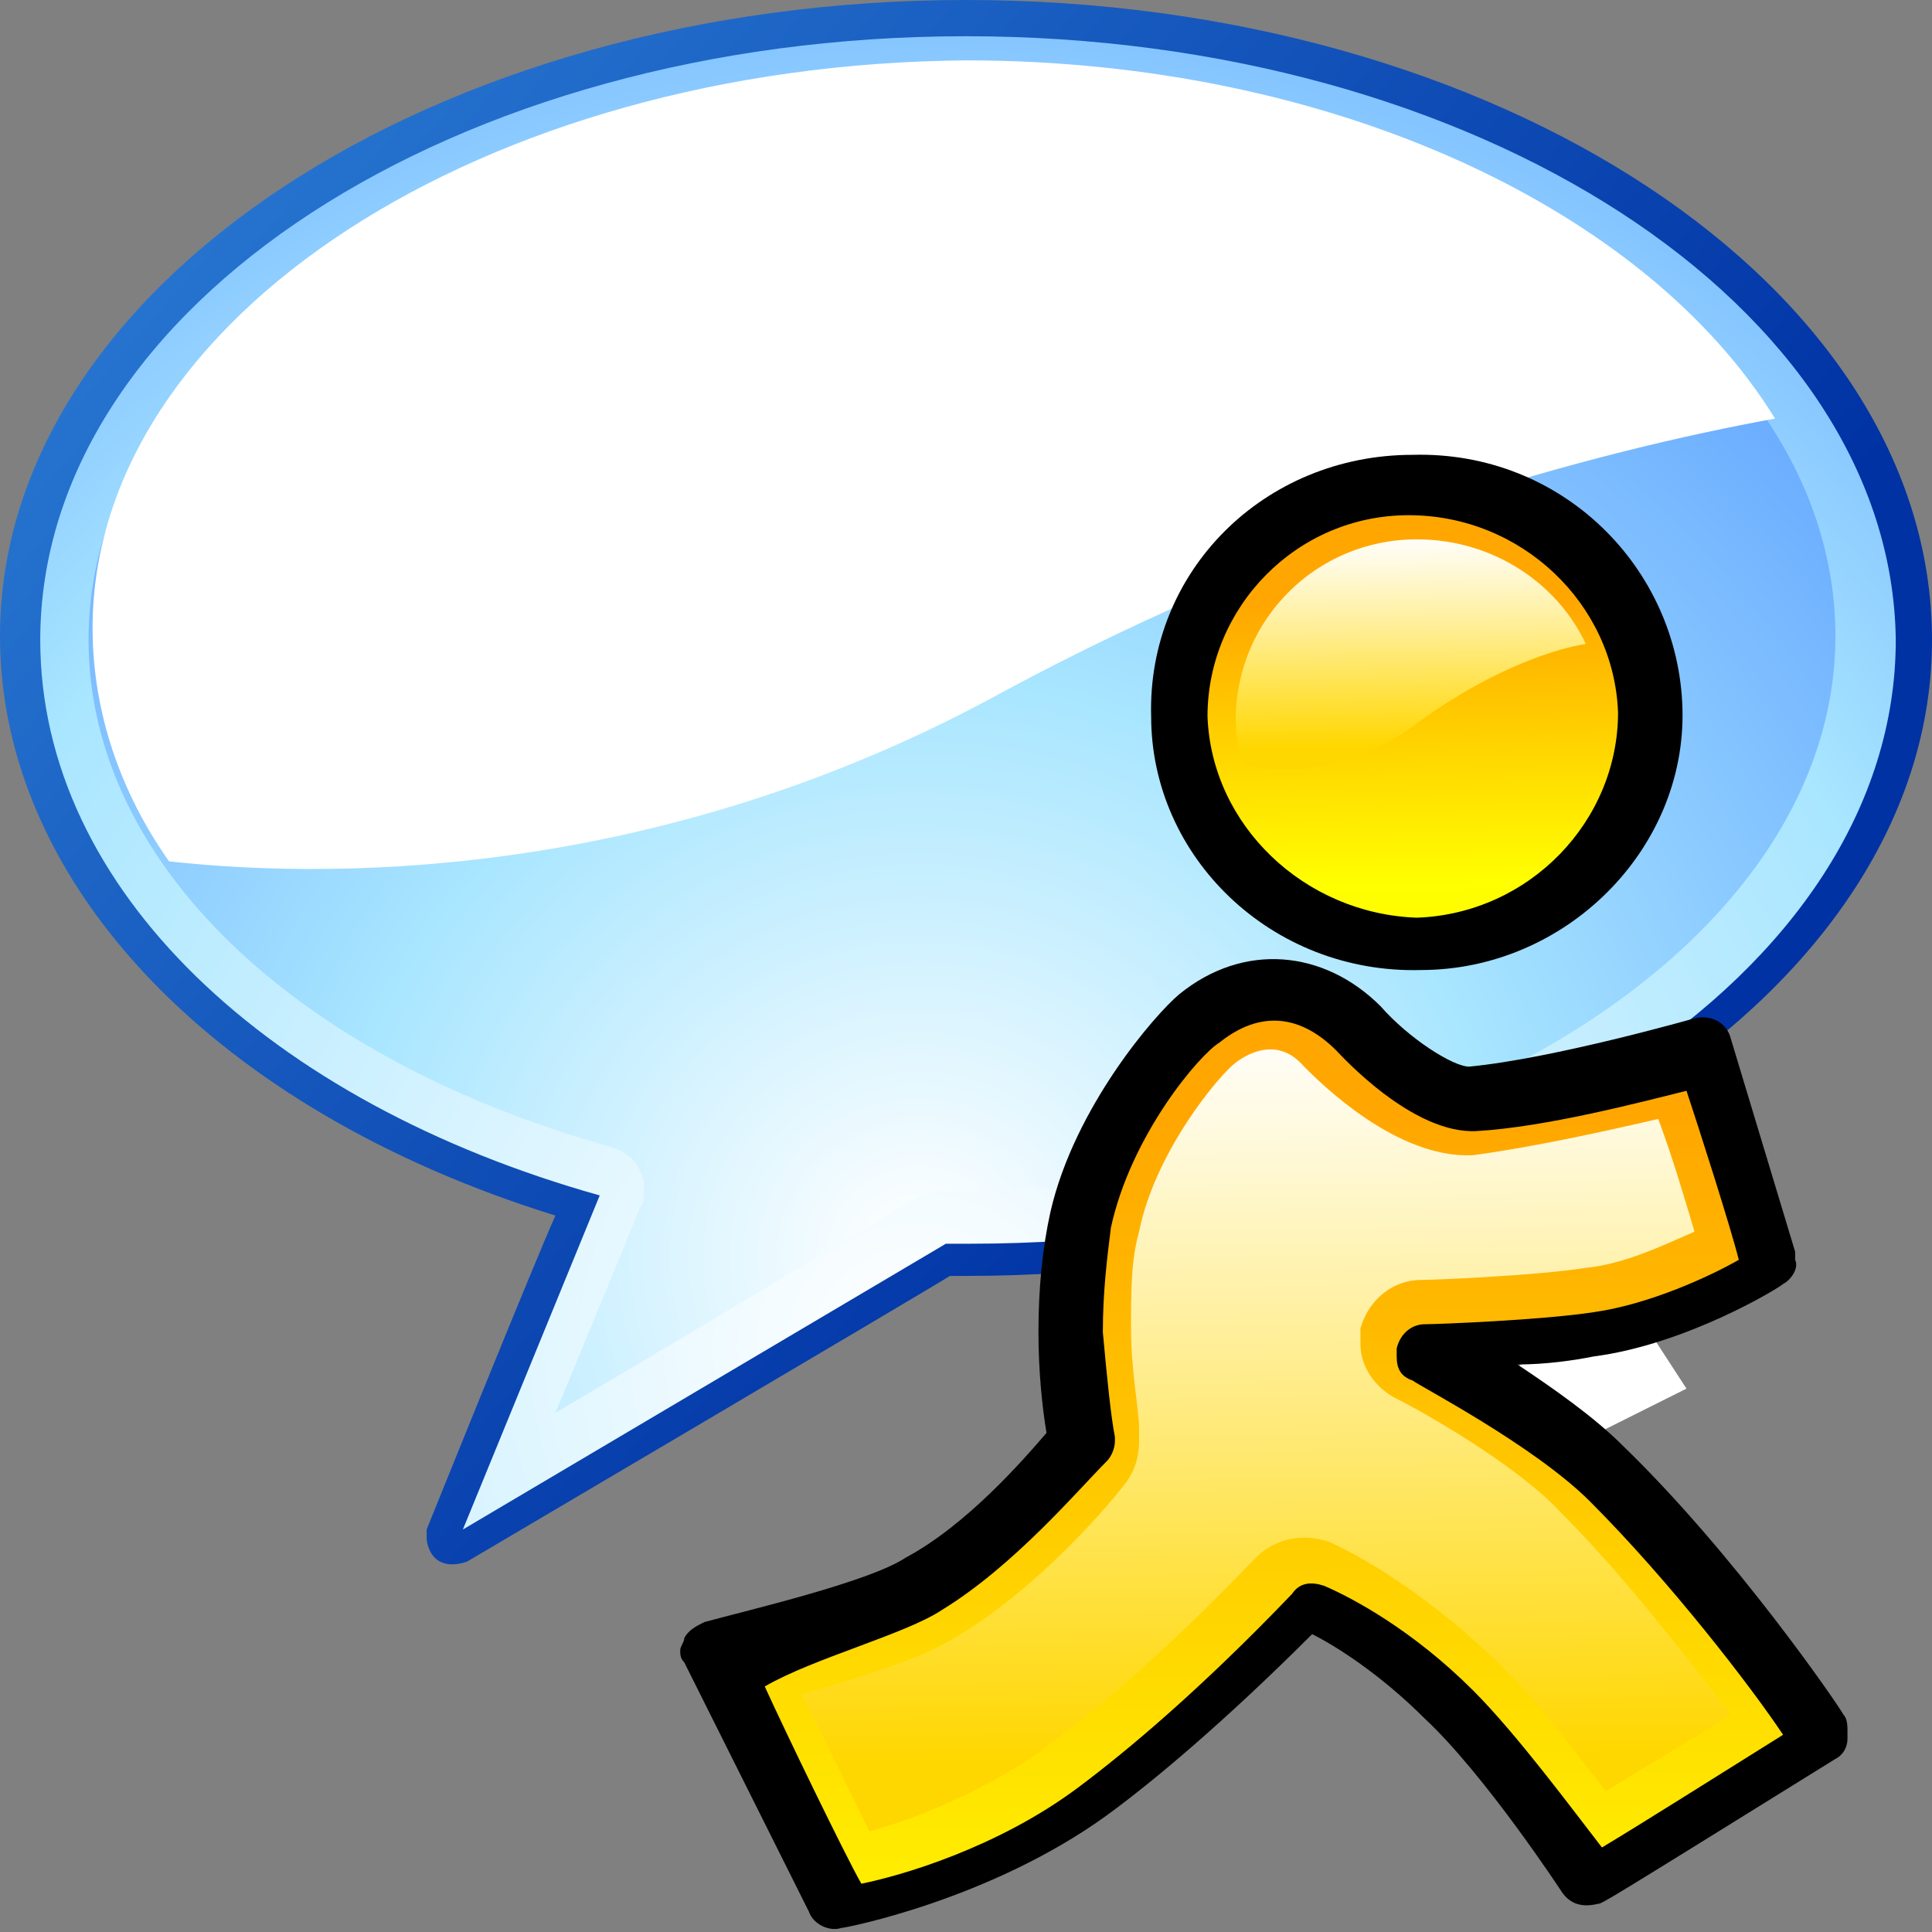 <?xml version="1.0" encoding="UTF-8" standalone="no"?>
<!DOCTYPE svg PUBLIC "-//W3C//DTD SVG 20010904//EN"
"http://www.w3.org/TR/2001/REC-SVG-20010904/DTD/svg10.dtd">
<!-- Created with Sodipodi ("http://www.sodipodi.com/") -->
<svg
   xmlns:x="http://ns.adobe.com/Extensibility/1.0/"
   xmlns:i="http://ns.adobe.com/AdobeIllustrator/10.0/"
   xmlns:graph="http://ns.adobe.com/Graphs/1.0/"
   xmlns="http://www.w3.org/2000/svg"
   xmlns:xlink="http://www.w3.org/1999/xlink"
   xmlns:a="http://ns.adobe.com/AdobeSVGViewerExtensions/3.0/"
   xml:space="preserve"
   i:viewOrigin="282.5 419.4995"
   i:rulerOrigin="0 0"
   i:pageBounds="0 792 612 0"
   width="48"
   height="48"
   viewBox="0 0 48 48"
   overflow="visible"
   enable-background="new 0 0 48 48"
   xmlns:sodipodi="http://sodipodi.sourceforge.net/DTD/sodipodi-0.dtd"
   id="svg602"
   sodipodi:version="0.34"
   sodipodi:docname="C:\msys\home\su_blanc\mldonkey-2.5.12\src\gtk2\rsvg\menu_mlchat.svg"><rect x="0" y="0" width="48" height="48" fill="#808080" stroke="none"/><defs
   id="defs727" /><sodipodi:namedview
   id="base" /><g
   id="Layer_1_2_"
   i:knockout="Off"
   i:layer="yes"
   i:dimmedPercent="50"
   i:rgbTrio="#4F008000FFFF"><polygon
   fill="#FFFFFF"
   points="40.6,32.5 34.4,35.6 35.3,37.8 41.9,34.5 "
   id="polygon605" /><g
   i:knockout="Off"
   id="g606"><linearGradient
   id="XMLID_9_"
   gradientUnits="userSpaceOnUse"
   x1="-212.473"
   y1="353.111"
   x2="-252.651"
   y2="387.924"
   gradientTransform="matrix(1 0 0 -1 245.159 380.581)"><stop
   offset="0"
   style="stop-color:#0032A4"
   id="stop608" /><stop
   offset="1"
   style="stop-color:#3995E5"
   id="stop609" /><a:midPointStop
   offset="0"
   style="stop-color:#0032A4"
   id="midPointStop610" /><a:midPointStop
   offset="0.5"
   style="stop-color:#0032A4"
   id="midPointStop611" /><a:midPointStop
   offset="1"
   style="stop-color:#3995E5"
   id="midPointStop612" /></linearGradient><path
   fill="url(#XMLID_9_)"
   d="M24,0C10.8,0,0,7.1,0,15.8C0,22,5.4,27.6,13.8,30.2c-0.5,1.1-3.2,7.8-3.2,7.8c0,0.1,0,0.2,0,0.2      c0,0.2,0.1,0.4,0.2,0.5c0.2,0.2,0.5,0.2,0.8,0.1c0,0,11.7-6.9,12-7.1c0.2,0,0.4,0,0.4,0c13.2,0,24-7.1,24-15.8      C48,7.1,37.2,0,24,0z M24,30.7c-0.2,0-0.4,0-0.5,0l-11.8,7l3.4-8.2C7,27.2,1.3,22,1.3,16C1.3,7.8,11.5,1.2,24,1.2      c12.5,0,22.7,6.6,22.7,14.8C46.7,24.1,36.5,30.7,24,30.7z"
   id="path613" /><radialGradient
   id="XMLID_10_"
   cx="-733.928"
   cy="332.009"
   r="152.419"
   fx="-733.928"
   fy="332.009"
   gradientTransform="matrix(0.391 0 0 -0.381 309.727 160.015)"
   gradientUnits="userSpaceOnUse"><stop
   offset="5.600000e-003"
   style="stop-color:#FFFFFF"
   id="stop615" /><stop
   offset="0.444"
   style="stop-color:#A9E6FF"
   id="stop616" /><stop
   offset="1"
   style="stop-color:#034CFE"
   id="stop617" /><a:midPointStop
   offset="5.600000e-003"
   style="stop-color:#FFFFFF"
   id="midPointStop618" /><a:midPointStop
   offset="0.5"
   style="stop-color:#FFFFFF"
   id="midPointStop619" /><a:midPointStop
   offset="0.444"
   style="stop-color:#A9E6FF"
   id="midPointStop620" /><a:midPointStop
   offset="0.5"
   style="stop-color:#A9E6FF"
   id="midPointStop621" /><a:midPointStop
   offset="1"
   style="stop-color:#034CFE"
   id="midPointStop622" /></radialGradient><path
   fill="url(#XMLID_10_)"
   d="M24,0.9c-12.7,0-23,6.7-23,15c0,6.2,5.7,11.5,13.9,13.8L11.5,38l12-7.1c0.2,0,0.4,0,0.6,0      c12.7,0,23-6.7,23-15C47,7.6,36.7,0.9,24,0.9z"
   id="path623" /><radialGradient
   id="XMLID_11_"
   cx="-733.738"
   cy="338.059"
   r="144.243"
   fx="-733.738"
   fy="338.059"
   gradientTransform="matrix(0.391 0 0 -0.381 309.727 160.015)"
   gradientUnits="userSpaceOnUse"><stop
   offset="5.600000e-003"
   style="stop-color:#FFFFFF"
   id="stop625" /><stop
   offset="0.258"
   style="stop-color:#A9E6FF"
   id="stop626" /><stop
   offset="1"
   style="stop-color:#034CFE"
   id="stop627" /><a:midPointStop
   offset="5.600000e-003"
   style="stop-color:#FFFFFF"
   id="midPointStop628" /><a:midPointStop
   offset="0.5"
   style="stop-color:#FFFFFF"
   id="midPointStop629" /><a:midPointStop
   offset="0.258"
   style="stop-color:#A9E6FF"
   id="midPointStop630" /><a:midPointStop
   offset="0.5"
   style="stop-color:#A9E6FF"
   id="midPointStop631" /><a:midPointStop
   offset="1"
   style="stop-color:#034CFE"
   id="midPointStop632" /></radialGradient><path
   fill="url(#XMLID_11_)"
   d="M24,2.1C12,2.1,2.2,8.3,2.2,15.9c0,5.5,5.1,10.4,13,12.6c0.3,0.1,0.6,0.3,0.7,0.6      c0.1,0.2,0.1,0.3,0.1,0.5c0,0.1,0,0.3-0.1,0.4c0,0-1.1,2.7-2.1,5.1c3.4-2,8.9-5.3,8.9-5.3c0.2-0.1,0.4-0.2,0.6-0.2l0.5,0      c12,0,21.8-6.2,21.8-13.8S36,2.1,24,2.1z"
   id="path633" /><linearGradient
   id="XMLID_12_"
   gradientUnits="userSpaceOnUse"
   x1="-307.584"
   y1="378.51"
   x2="-307.584"
   y2="358.886"
   gradientTransform="matrix(1 0 0 -1 330.763 380.581)"><stop
   offset="5.747130e-002"
   style="stop-color:#FFFFFF"
   id="stop635" /><stop
   offset="1"
   style="stop-color:#FFFFFF"
   id="stop636" /><a:midPointStop
   offset="5.747130e-002"
   style="stop-color:#FFFFFF"
   id="midPointStop637" /><a:midPointStop
   offset="0.5"
   style="stop-color:#FFFFFF"
   id="midPointStop638" /><a:midPointStop
   offset="1"
   style="stop-color:#FFFFFF"
   id="midPointStop639" /></linearGradient><path
   i:isolated="yes"
   i:knockout="Off"
   fill="url(#XMLID_12_)"
   a:adobe-blending-mode="screen"
   enable-background="new    "
   d="      M24.9,17.2c7.6-4.1,14.8-6,19.2-6.8c-3.2-5.2-11-8.9-20.1-8.9C12,1.6,2.3,7.9,2.3,15.6c0,2.1,0.7,4.1,1.9,5.8      C8.7,21.9,16.7,21.7,24.9,17.2z"
   id="path640" /></g><g
   i:knockout="Off"
   id="g641"><linearGradient
   id="XMLID_13_"
   gradientUnits="userSpaceOnUse"
   x1="-205.127"
   y1="359.146"
   x2="-205.458"
   y2="325.021"
   gradientTransform="matrix(1 -1.380000e-002 -1.380000e-002 -1 241.558 384.186)"><stop
   offset="0"
   style="stop-color:#FFA700"
   id="stop643" /><stop
   offset="0.691"
   style="stop-color:#FFFF00"
   id="stop644" /><stop
   offset="0.792"
   style="stop-color:#FFFC00"
   id="stop645" /><stop
   offset="0.855"
   style="stop-color:#FFF400"
   id="stop646" /><stop
   offset="0.907"
   style="stop-color:#FFE500"
   id="stop647" /><stop
   offset="0.953"
   style="stop-color:#FFD100"
   id="stop648" /><stop
   offset="0.995"
   style="stop-color:#FFB700"
   id="stop649" /><stop
   offset="1"
   style="stop-color:#FFB300"
   id="stop650" /><a:midPointStop
   offset="0"
   style="stop-color:#FFA700"
   id="midPointStop651" /><a:midPointStop
   offset="0.5"
   style="stop-color:#FFA700"
   id="midPointStop652" /><a:midPointStop
   offset="0.691"
   style="stop-color:#FFFF00"
   id="midPointStop653" /><a:midPointStop
   offset="0.5"
   style="stop-color:#FFFF00"
   id="midPointStop654" /><a:midPointStop
   offset="0.792"
   style="stop-color:#FFFC00"
   id="midPointStop655" /><a:midPointStop
   offset="0.5"
   style="stop-color:#FFFC00"
   id="midPointStop656" /><a:midPointStop
   offset="0.855"
   style="stop-color:#FFF400"
   id="midPointStop657" /><a:midPointStop
   offset="0.5"
   style="stop-color:#FFF400"
   id="midPointStop658" /><a:midPointStop
   offset="0.907"
   style="stop-color:#FFE500"
   id="midPointStop659" /><a:midPointStop
   offset="0.5"
   style="stop-color:#FFE500"
   id="midPointStop660" /><a:midPointStop
   offset="0.953"
   style="stop-color:#FFD100"
   id="midPointStop661" /><a:midPointStop
   offset="0.5"
   style="stop-color:#FFD100"
   id="midPointStop662" /><a:midPointStop
   offset="0.995"
   style="stop-color:#FFB700"
   id="midPointStop663" /><a:midPointStop
   offset="0.5"
   style="stop-color:#FFB700"
   id="midPointStop664" /><a:midPointStop
   offset="1"
   style="stop-color:#FFB300"
   id="midPointStop665" /></linearGradient><path
   fill="url(#XMLID_13_)"
   d="M39.9,36.5c-1.5-1.4-4.5-3.1-4.5-3.1c0.1,0,2.9-0.1,4.3-0.3c2.1-0.3,4.4-1.7,4.4-1.7L42.3,26      c0,0-3.5,1-5.7,1.2c-0.9,0.1-2.2-1-2.9-1.7c-1.1-1.2-2.6-1.3-3.9-0.2c-0.6,0.5-2.4,2.6-2.9,5c-0.2,0.9-0.3,1.9-0.3,2.8      c0,1.2,0.2,2.2,0.3,2.7c-0.5,0.7-2.1,2.5-3.9,3.6c-1.2,0.7-5.2,1.7-5.2,1.7l3.1,6.2c0,0,3.4-0.6,6.3-2.7c1.2-0.9,3-2.4,5.4-4.9      c0.6,0.2,2,1.1,3.5,2.5c1.5,1.5,3.5,4.4,3.5,4.4c0,0,5.8-3.5,5.8-3.5S42.7,39.2,39.9,36.5z"
   id="path666" /><path
   d="M29.3,24.7c-0.6,0.5-2.6,2.8-3.2,5.4c-0.2,0.9-0.3,1.9-0.3,3c0,1,0.1,1.9,0.2,2.5c-0.6,0.7-2,2.3-3.5,3.1      c-0.9,0.6-3.9,1.3-5,1.6c-0.2,0.1-0.4,0.2-0.5,0.4c0,0.1-0.1,0.2-0.1,0.3c0,0.1,0,0.2,0.1,0.3l3.1,6.2c0.1,0.3,0.5,0.5,0.8,0.4      c0.1,0,3.7-0.7,6.6-2.8c1.1-0.8,2.9-2.3,5.1-4.5c0.6,0.3,1.7,1,2.8,2.1c1.5,1.4,3.4,4.3,3.4,4.3c0.2,0.3,0.5,0.4,0.9,0.3      c0.1,0,0.1,0,5.9-3.6c0.2-0.1,0.3-0.3,0.3-0.5c0-0.1,0-0.1,0-0.2c0-0.1,0-0.3-0.1-0.4c-0.1-0.2-2.7-4-5.5-6.7      c-0.7-0.7-1.7-1.4-2.6-2c0.7,0,1.4-0.1,1.9-0.2c2.3-0.3,4.6-1.7,4.7-1.8c0.2-0.1,0.4-0.4,0.3-0.6c0-0.1,0-0.1,0-0.2L43,25.8      c-0.1-0.4-0.5-0.6-0.9-0.5c0,0-3.5,1-5.6,1.2c-0.4,0-1.5-0.7-2.2-1.5C32.9,23.6,30.9,23.4,29.3,24.7z M23.4,40      c1.8-1.1,3.4-3,4.1-3.7c0.1-0.1,0.2-0.3,0.2-0.5c0,0,0-0.1,0-0.1c-0.1-0.5-0.2-1.5-0.3-2.6c0-1,0.1-1.8,0.2-2.6      c0.5-2.3,2.2-4.3,2.7-4.6c1-0.8,2-0.7,2.9,0.2c0.1,0.1,1.9,2.1,3.5,2c1.7-0.1,4-0.7,5.2-1c0.3,0.9,1.1,3.4,1.3,4.2      c-0.7,0.4-2.2,1.1-3.6,1.3c-1.3,0.2-3.9,0.3-4.2,0.3c-0.3,0-0.6,0.2-0.7,0.6c0,0.1,0,0.1,0,0.2c0,0.3,0.1,0.5,0.4,0.6      c0.1,0.1,3,1.6,4.4,3c2,2,4,4.6,4.8,5.8c-1.6,1-3.5,2.2-4.5,2.8c-0.7-0.9-2.1-2.8-3.2-3.9c-1.5-1.5-3-2.3-3.7-2.6      c-0.3-0.1-0.6-0.1-0.8,0.2c-2.3,2.4-4.1,3.9-5.3,4.8c-2,1.5-4.4,2.2-5.4,2.4c-0.4-0.7-1.9-3.8-2.4-4.9      C20.2,41.2,22.5,40.6,23.4,40z"
   id="path667" /><linearGradient
   id="XMLID_14_"
   gradientUnits="userSpaceOnUse"
   x1="-205.257"
   y1="361.797"
   x2="-205.257"
   y2="343.376"
   gradientTransform="matrix(1 -1.380000e-002 -1.380000e-002 -1 241.558 384.186)"><stop
   offset="5.600000e-003"
   style="stop-color:#FFFFFF"
   id="stop669" /><stop
   offset="0.147"
   style="stop-color:#FFFAE1"
   id="stop670" /><stop
   offset="0.456"
   style="stop-color:#FFEE94"
   id="stop671" /><stop
   offset="0.907"
   style="stop-color:#FFDB1A"
   id="stop672" /><stop
   offset="1"
   style="stop-color:#FFD700"
   id="stop673" /><a:midPointStop
   offset="5.600000e-003"
   style="stop-color:#FFFFFF"
   id="midPointStop674" /><a:midPointStop
   offset="0.5"
   style="stop-color:#FFFFFF"
   id="midPointStop675" /><a:midPointStop
   offset="0.147"
   style="stop-color:#FFFAE1"
   id="midPointStop676" /><a:midPointStop
   offset="0.5"
   style="stop-color:#FFFAE1"
   id="midPointStop677" /><a:midPointStop
   offset="0.456"
   style="stop-color:#FFEE94"
   id="midPointStop678" /><a:midPointStop
   offset="0.5"
   style="stop-color:#FFEE94"
   id="midPointStop679" /><a:midPointStop
   offset="0.907"
   style="stop-color:#FFDB1A"
   id="midPointStop680" /><a:midPointStop
   offset="0.5"
   style="stop-color:#FFDB1A"
   id="midPointStop681" /><a:midPointStop
   offset="1"
   style="stop-color:#FFD700"
   id="midPointStop682" /></linearGradient><path
   fill="url(#XMLID_14_)"
   d="M34.6,34.7c-0.5-0.3-0.8-0.8-0.8-1.3c0-0.1,0-0.3,0-0.4c0.2-0.7,0.8-1.2,1.5-1.2      c0.3,0,2.8-0.1,4.1-0.3c1-0.1,2-0.6,2.7-0.9c-0.3-1-0.5-1.7-0.9-2.8c-1.3,0.3-3.1,0.7-4.6,0.9c-1.9,0.1-3.8-1.8-4.2-2.2      c-0.6-0.7-1.3-0.4-1.7-0.1c-0.4,0.3-2,2.2-2.4,4.2c-0.2,0.7-0.2,1.5-0.2,2.4c0,1.1,0.2,2,0.2,2.5c0,0.1,0,0.2,0,0.3      c0,0.4-0.1,0.7-0.3,1c-0.6,0.8-2.4,2.8-4.3,3.9c-0.8,0.5-2.4,1-3.8,1.4c0.7,1.3,1.2,2.4,1.7,3.4c1.1-0.3,2.9-1,4.4-2.1      c1.1-0.8,2.9-2.3,5.2-4.7c0.5-0.5,1.2-0.6,1.8-0.4c0.7,0.3,2.3,1.2,4,2.8c1,0.9,2.1,2.4,2.9,3.4c0.8-0.5,2-1.2,3.1-1.9      c-1-1.3-2.6-3.4-4.2-5C37.8,36.5,35.6,35.2,34.6,34.7z"
   id="path683" /><linearGradient
   id="XMLID_15_"
   gradientUnits="userSpaceOnUse"
   x1="-201.333"
   y1="371.944"
   x2="-201.333"
   y2="361.905"
   gradientTransform="matrix(1 -1.380000e-002 -1.380000e-002 -1 241.558 384.186)"><stop
   offset="0"
   style="stop-color:#FFA700"
   id="stop685" /><stop
   offset="0.691"
   style="stop-color:#FFFF00"
   id="stop686" /><stop
   offset="0.792"
   style="stop-color:#FFFC00"
   id="stop687" /><stop
   offset="0.855"
   style="stop-color:#FFF400"
   id="stop688" /><stop
   offset="0.907"
   style="stop-color:#FFE500"
   id="stop689" /><stop
   offset="0.953"
   style="stop-color:#FFD100"
   id="stop690" /><stop
   offset="0.995"
   style="stop-color:#FFB700"
   id="stop691" /><stop
   offset="1"
   style="stop-color:#FFB300"
   id="stop692" /><a:midPointStop
   offset="0"
   style="stop-color:#FFA700"
   id="midPointStop693" /><a:midPointStop
   offset="0.5"
   style="stop-color:#FFA700"
   id="midPointStop694" /><a:midPointStop
   offset="0.691"
   style="stop-color:#FFFF00"
   id="midPointStop695" /><a:midPointStop
   offset="0.5"
   style="stop-color:#FFFF00"
   id="midPointStop696" /><a:midPointStop
   offset="0.792"
   style="stop-color:#FFFC00"
   id="midPointStop697" /><a:midPointStop
   offset="0.5"
   style="stop-color:#FFFC00"
   id="midPointStop698" /><a:midPointStop
   offset="0.855"
   style="stop-color:#FFF400"
   id="midPointStop699" /><a:midPointStop
   offset="0.5"
   style="stop-color:#FFF400"
   id="midPointStop700" /><a:midPointStop
   offset="0.907"
   style="stop-color:#FFE500"
   id="midPointStop701" /><a:midPointStop
   offset="0.5"
   style="stop-color:#FFE500"
   id="midPointStop702" /><a:midPointStop
   offset="0.953"
   style="stop-color:#FFD100"
   id="midPointStop703" /><a:midPointStop
   offset="0.5"
   style="stop-color:#FFD100"
   id="midPointStop704" /><a:midPointStop
   offset="0.995"
   style="stop-color:#FFB700"
   id="midPointStop705" /><a:midPointStop
   offset="0.5"
   style="stop-color:#FFB700"
   id="midPointStop706" /><a:midPointStop
   offset="1"
   style="stop-color:#FFB300"
   id="midPointStop707" /></linearGradient><path
   fill="url(#XMLID_15_)"
   d="M35.1,12c-3.2,0-5.8,2.6-5.8,5.8c0,3.1,2.7,5.7,5.9,5.6c3.2,0,5.8-2.6,5.8-5.8      C41,14.5,38.3,11.9,35.1,12z"
   id="path708" /><path
   d="M28.6,17.8c0,3.5,3,6.4,6.7,6.3c3.6,0,6.6-3,6.5-6.5c-0.1-3.5-3-6.4-6.7-6.3C31.4,11.3,28.5,14.2,28.6,17.8z M30,17.8      c0-2.7,2.2-5,5-5c2.8,0,5.1,2.2,5.2,4.9c0,2.7-2.2,5-5,5.1C32.4,22.7,30.1,20.5,30,17.8z"
   id="path709" /><linearGradient
   id="XMLID_16_"
   gradientUnits="userSpaceOnUse"
   x1="-201.368"
   y1="373.753"
   x2="-201.368"
   y2="368.445"
   gradientTransform="matrix(1 -1.380000e-002 -1.380000e-002 -1 241.558 384.186)"><stop
   offset="5.600000e-003"
   style="stop-color:#FFFFFF"
   id="stop711" /><stop
   offset="0.147"
   style="stop-color:#FFFAE1"
   id="stop712" /><stop
   offset="0.456"
   style="stop-color:#FFEE94"
   id="stop713" /><stop
   offset="0.907"
   style="stop-color:#FFDB1A"
   id="stop714" /><stop
   offset="1"
   style="stop-color:#FFD700"
   id="stop715" /><a:midPointStop
   offset="5.600000e-003"
   style="stop-color:#FFFFFF"
   id="midPointStop716" /><a:midPointStop
   offset="0.5"
   style="stop-color:#FFFFFF"
   id="midPointStop717" /><a:midPointStop
   offset="0.147"
   style="stop-color:#FFFAE1"
   id="midPointStop718" /><a:midPointStop
   offset="0.5"
   style="stop-color:#FFFAE1"
   id="midPointStop719" /><a:midPointStop
   offset="0.456"
   style="stop-color:#FFEE94"
   id="midPointStop720" /><a:midPointStop
   offset="0.5"
   style="stop-color:#FFEE94"
   id="midPointStop721" /><a:midPointStop
   offset="0.907"
   style="stop-color:#FFDB1A"
   id="midPointStop722" /><a:midPointStop
   offset="0.5"
   style="stop-color:#FFDB1A"
   id="midPointStop723" /><a:midPointStop
   offset="1"
   style="stop-color:#FFD700"
   id="midPointStop724" /></linearGradient><path
   fill="url(#XMLID_16_)"
   d="M35.3,17.9c1.8-1.3,3.4-1.8,4.1-1.9c-0.7-1.5-2.3-2.6-4.2-2.6c-2.5,0-4.5,2-4.5,4.5      c0,0.4,0.1,0.8,0.2,1.1C31.7,19.2,33.5,19.3,35.3,17.9z"
   id="path725" /></g></g></svg>
